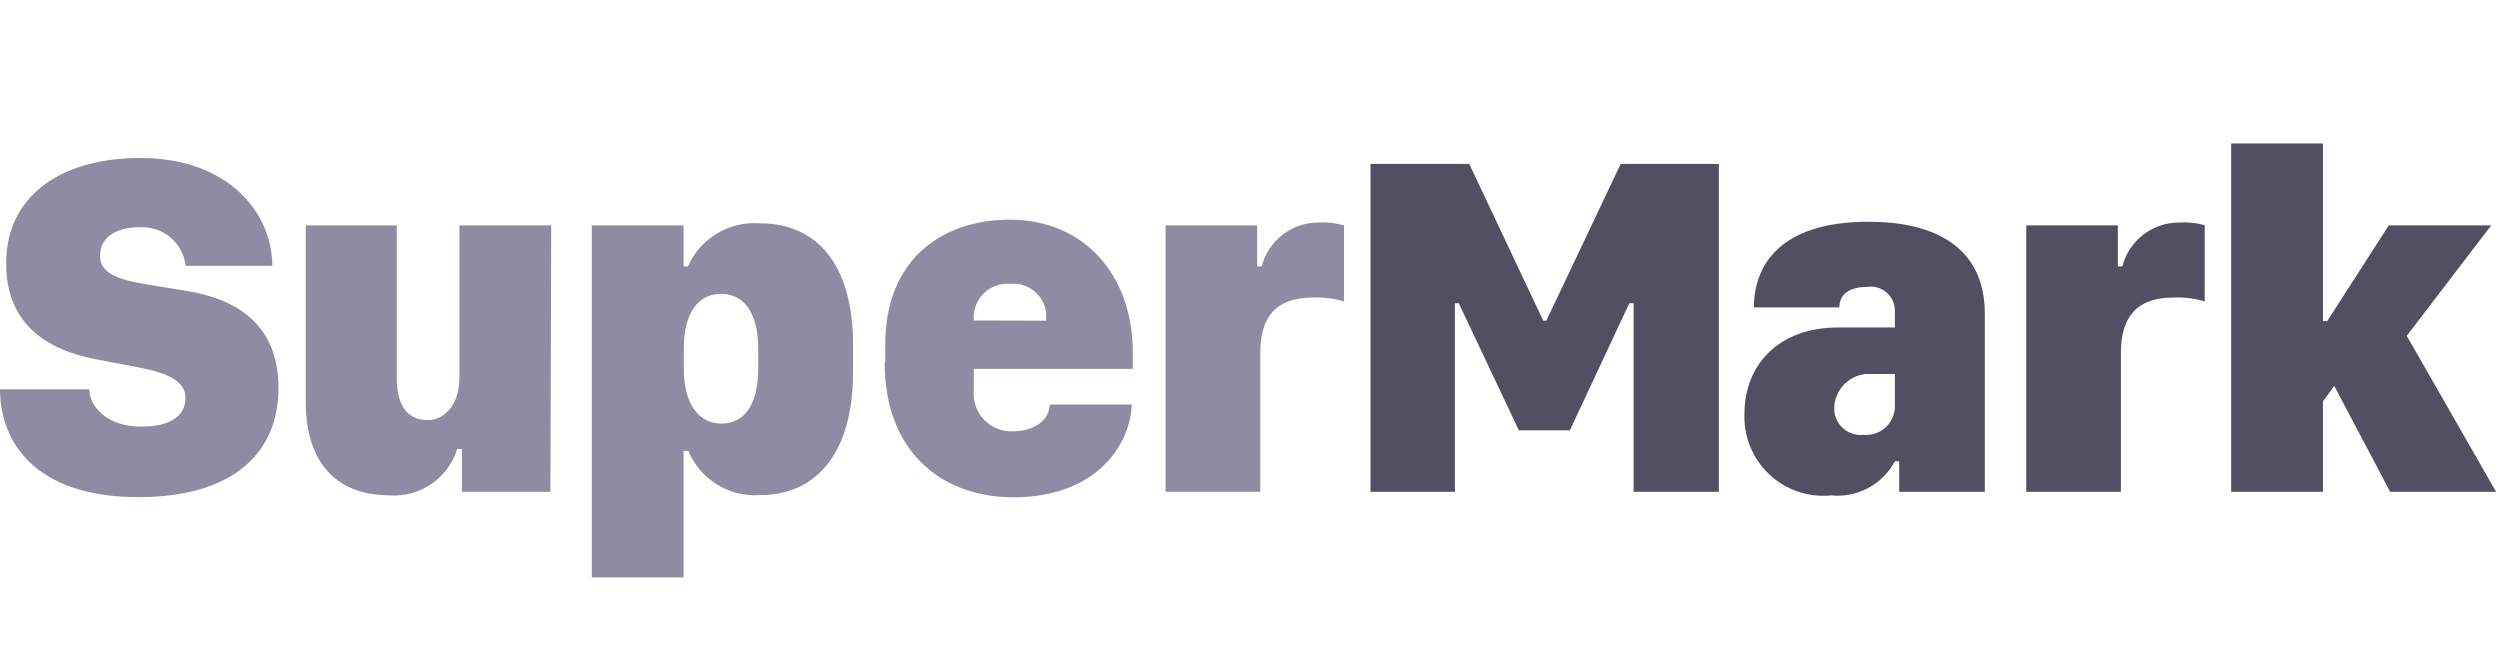 <svg width="122" height="32" viewBox="0 0 122 32" fill="none" xmlns="http://www.w3.org/2000/svg">
<path fill-rule="evenodd" clip-rule="evenodd" d="M108.88 24H113.36V19.59L113.91 18.83L116.64 24H121.81L117.45 16.39L121.57 11H116.57L113.57 15.67H113.36V7H108.88V24ZM66.88 24V8H71.7L75.31 15.65H75.46L79.09 8H83.88V24H79.72V14.8H79.51L76.61 21H74.12L71.19 14.8H71V24H66.88ZM89.31 24.18C88.206 24.276 87.115 23.892 86.315 23.126C85.514 22.36 85.083 21.287 85.13 20.18C85.13 17.85 86.75 15.98 89.7 15.98H92.47V15.15C92.467 14.813 92.32 14.494 92.065 14.274C91.811 14.054 91.474 13.954 91.14 14C90.29 14 89.77 14.32 89.76 15H85.59C85.59 13 86.81 10.82 91.19 10.82C94.35 10.82 96.86 12.01 96.86 15.32V24H92.68V22.51H92.47C91.858 23.66 90.604 24.319 89.31 24.17V24.18ZM92.47 18.25V19.92C92.442 20.298 92.263 20.649 91.973 20.894C91.683 21.138 91.307 21.256 90.93 21.22C90.578 21.256 90.226 21.146 89.958 20.915C89.689 20.684 89.527 20.354 89.51 20C89.485 19.099 90.163 18.334 91.06 18.25H92.47ZM98.88 11H103.35V13H103.57C103.893 11.744 105.023 10.865 106.32 10.86C106.748 10.829 107.177 10.873 107.59 10.99V14.71C107.094 14.561 106.577 14.497 106.06 14.52C104.23 14.52 103.5 15.52 103.5 17.22V24H98.88V11Z" fill="#534F63"/>
<path fill-rule="evenodd" clip-rule="evenodd" d="M4.36 19C4.36 19.84 5.24 20.82 6.87 20.82C8.5 20.82 9.05 20.18 9.05 19.41C9.05 18.64 8.25 18.21 6.77 17.93L4.77 17.55C2.21 17.08 0.3 15.77 0.3 12.85C0.3 9.57 2.96 7.71 6.84 7.71C11.18 7.71 13.28 10.41 13.29 12.97H9.06C8.929 11.849 7.947 11.024 6.82 11.09C5.5 11.09 4.88 11.7 4.88 12.49C4.88 13.28 5.66 13.62 7 13.85L9.12 14.2C11.36 14.56 13.59 15.7 13.59 18.93C13.59 22.16 11.31 24.26 6.76 24.26C1.61 24.26 0 21.47 0 19H4.36ZM26.86 24H22.54V21.91H22.31C21.87 23.344 20.496 24.283 19 24.17C16.49 24.17 14.92 22.66 14.92 19.59V11H19.36V18.44C19.36 20.16 20.19 20.5 20.89 20.5C21.59 20.5 22.42 19.87 22.42 18.41V11H26.9L26.86 24ZM33.36 22H33.59C34.172 23.401 35.587 24.272 37.1 24.16C39.87 24.16 41.63 22.06 41.63 18.16V16.83C41.63 12.9 39.86 10.9 37.1 10.9C35.597 10.779 34.181 11.621 33.57 13H33.36V11H28.88V28.18H33.36V22ZM37 18V17C37 15.22 36.27 14.34 35.19 14.34C34.11 14.34 33.37 15.22 33.37 17V18C33.37 19.78 34.15 20.67 35.2 20.67C36.25 20.67 37 19.85 37 18ZM43.2 16.81V17.65L43.17 17.69C43.17 21.88 45.77 24.24 49.43 24.27C53.54 24.27 55.16 21.68 55.23 19.74H51.23C51.19 20.57 50.4 21.05 49.4 21.05C48.876 21.063 48.371 20.853 48.012 20.471C47.653 20.089 47.474 19.572 47.52 19.05V18H55.28V17.2C55.28 13.4 52.89 10.72 49.28 10.72C45.97 10.72 43.2 12.66 43.2 16.81ZM51.05 15.65C51.11 15.166 50.947 14.68 50.606 14.331C50.266 13.981 49.786 13.804 49.3 13.85C48.815 13.81 48.337 13.986 47.994 14.331C47.65 14.676 47.477 15.155 47.52 15.64L51.05 15.65ZM61.35 11H56.88V24H61.5V17.22C61.5 15.52 62.23 14.52 64.06 14.52C64.577 14.497 65.094 14.561 65.59 14.71V11C65.178 10.88 64.748 10.833 64.32 10.86C63.023 10.865 61.893 11.744 61.57 13H61.35V11Z" fill="#8F8BA2"/>
</svg>
